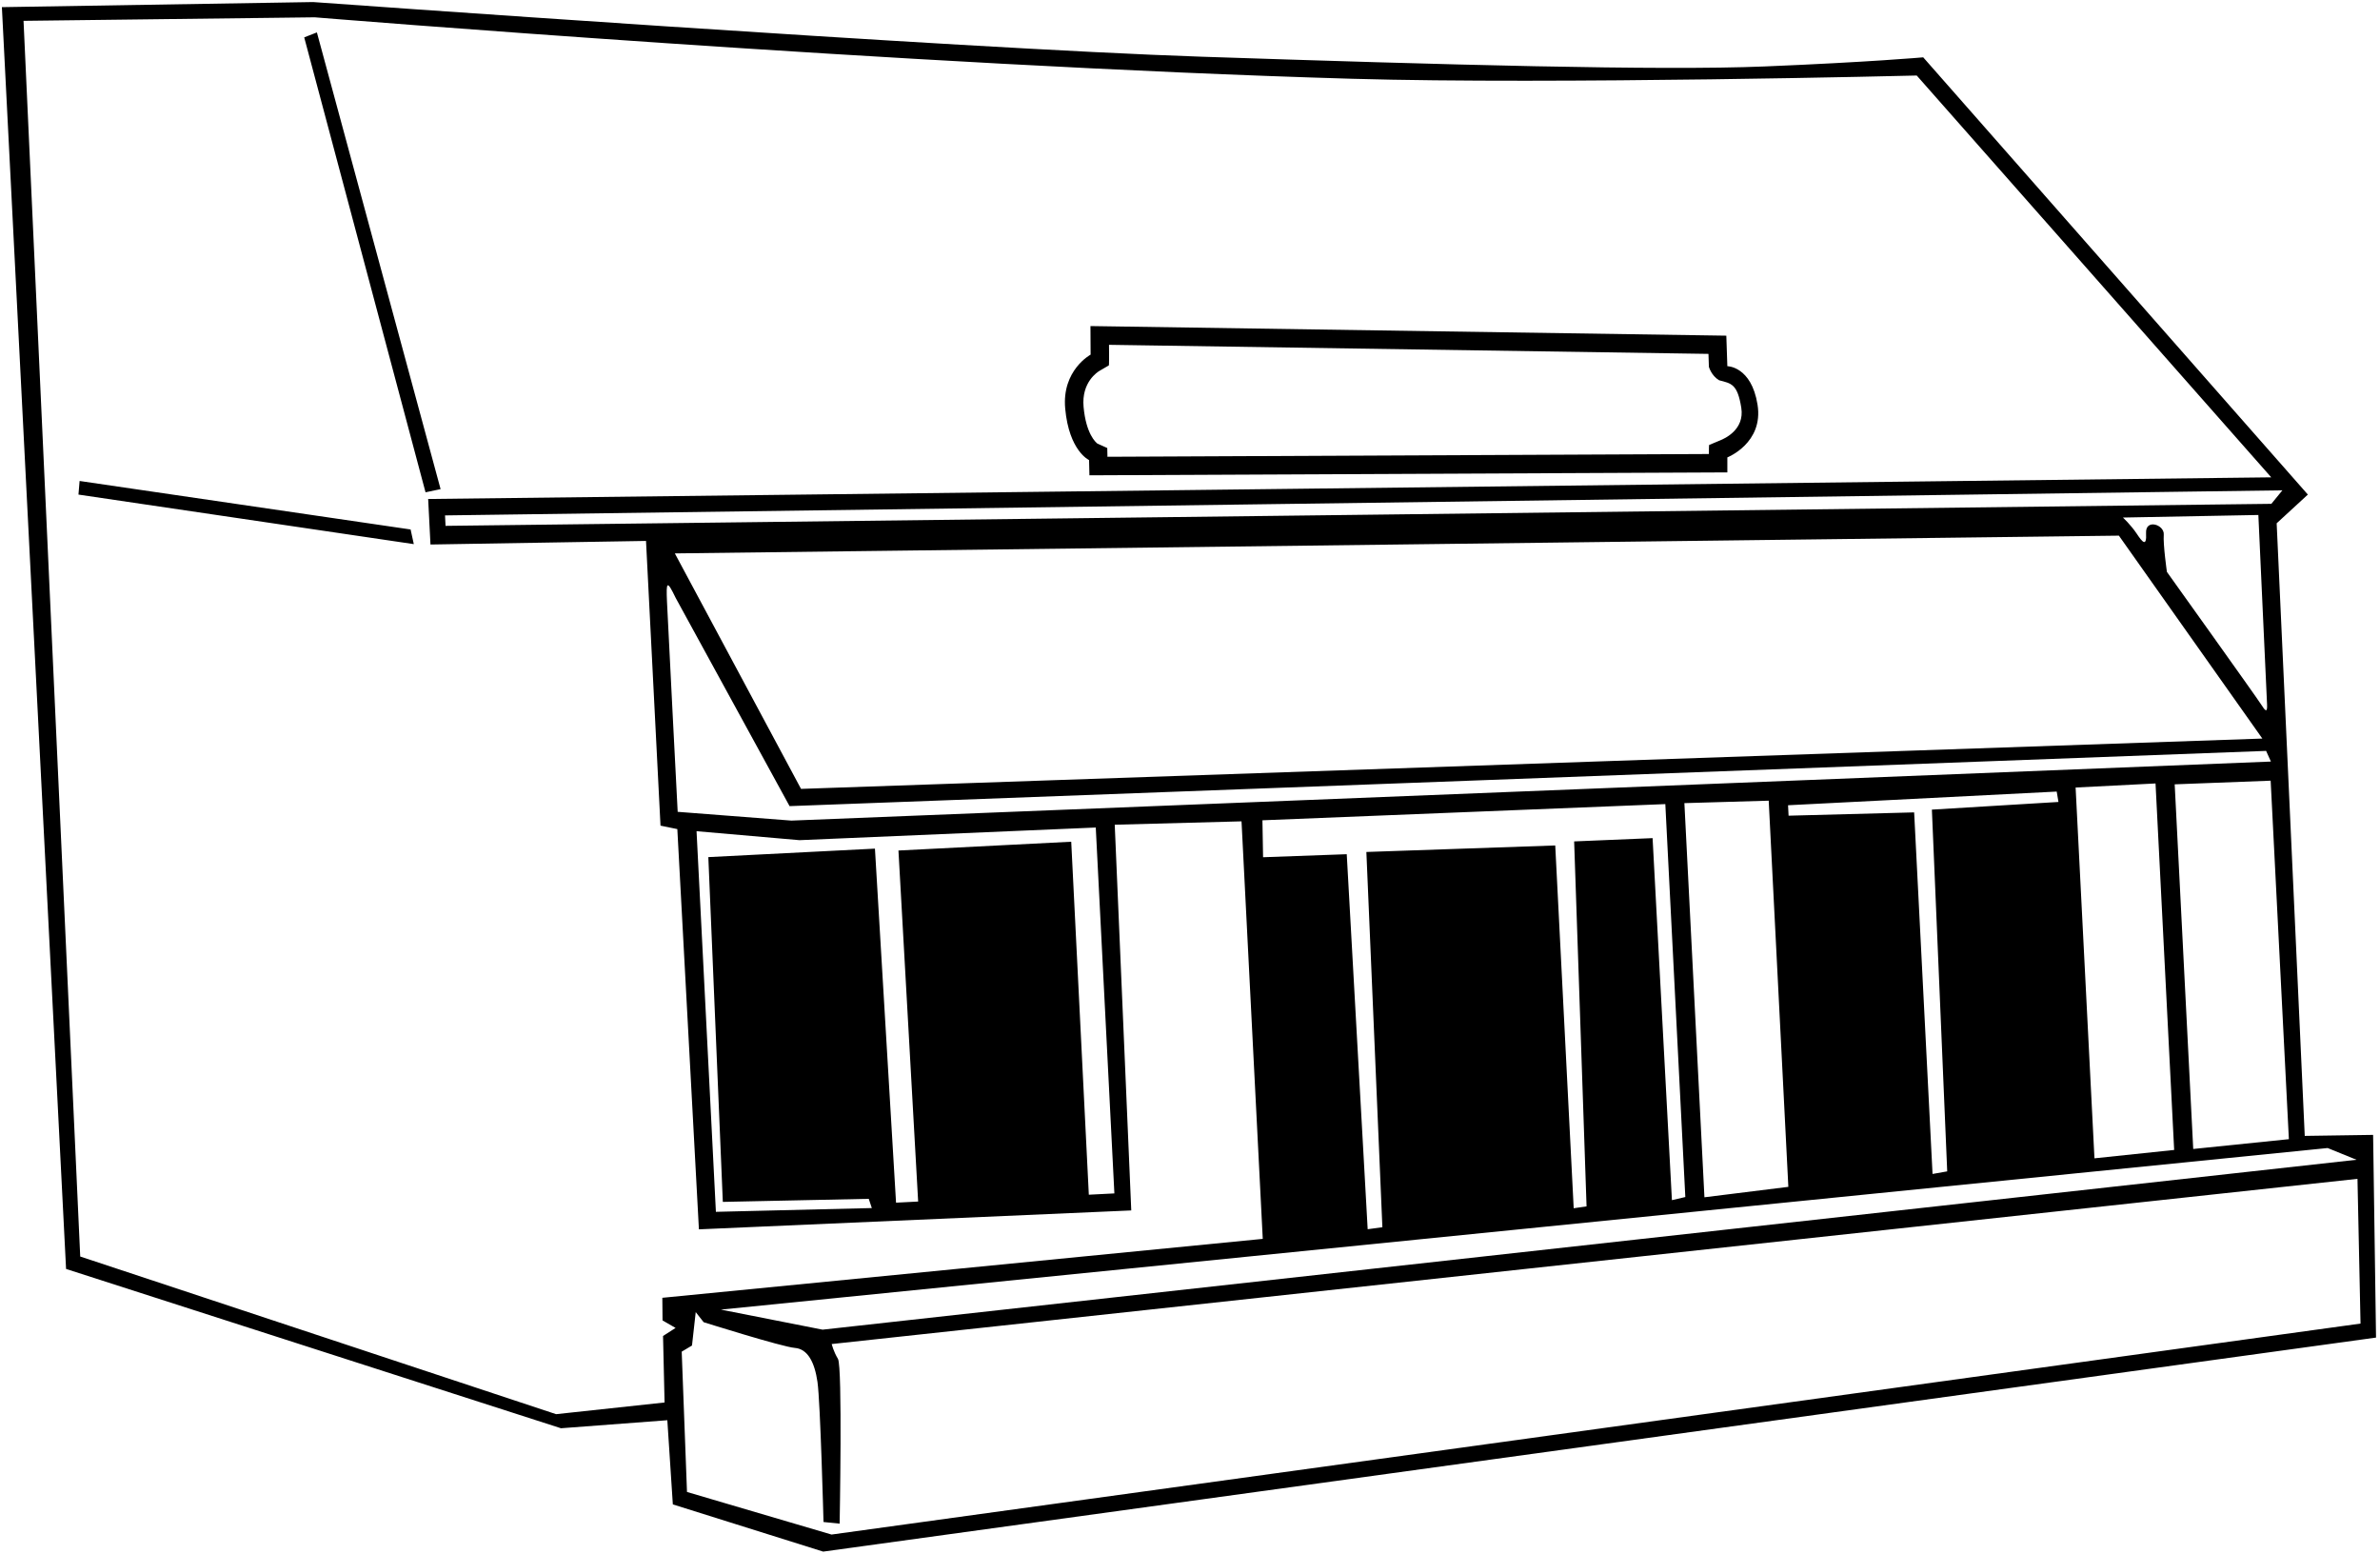 <?xml version="1.0" encoding="UTF-8"?>
<svg xmlns="http://www.w3.org/2000/svg" xmlns:xlink="http://www.w3.org/1999/xlink" width="478pt" height="312pt" viewBox="0 0 478 312" version="1.1">
<g id="surface1">
<path style=" stroke:none;fill-rule:nonzero;fill:rgb(0%,0%,0%);fill-opacity:1;" d="M 476.617 227.883 L 462.887 228.086 L 457.246 105.074 L 463.512 99.309 L 386.258 11.512 C 386.258 11.512 375.387 12.48 354.367 13.344 C 333.344 14.211 290.07 13.012 241.238 11.383 C 192.402 9.758 62.902 0.414 62.902 0.414 L 0.379 1.434 L 13.27 254.801 L 112.664 286.789 L 134.027 285.176 L 135.133 302.078 L 165.328 311.559 L 477.203 268.582 Z M 467.488 230.52 L 473.281 232.879 L 165.207 266.992 L 144.781 262.965 Z M 184.402 241.266 L 179.961 241.492 L 175.723 170.402 L 142.262 172.105 L 145.172 241.336 L 174.48 240.719 L 175.098 242.574 L 143.781 243.332 L 139.895 166.902 L 160.57 168.703 L 220.074 166.164 L 223.812 239.633 L 218.68 239.895 L 215.145 169.016 L 180.445 170.781 Z M 158.945 164.773 L 136.105 163.012 C 136.105 163.012 134.129 124.812 133.957 120.797 C 133.785 116.777 133.922 116.367 135.719 120.086 L 158.578 161.867 L 455.125 150.777 L 456.09 152.918 Z M 431.016 107.043 C 431.172 109.98 430.223 108.785 429.164 107.195 C 427.926 105.344 426.363 103.922 426.363 103.922 L 453.57 103.406 C 453.57 103.406 455.254 139.832 455.32 141.504 C 455.391 143.176 454.977 142.816 454.086 141.398 C 453.191 139.98 435.203 114.836 435.203 114.836 C 435.203 114.836 434.418 109.359 434.57 107.352 C 434.727 105.344 430.863 104.105 431.016 107.043 Z M 454.371 148.301 L 160.879 158.406 L 135.535 111.121 L 425.559 107.555 Z M 436.66 230.906 L 420.652 232.586 L 416.867 158.133 L 432.918 157.316 Z M 391.078 235.207 L 388.133 235.727 L 384.438 163.125 L 359.219 163.789 L 359.113 161.691 L 413.07 158.945 L 413.422 161.031 L 388 162.57 Z M 359.172 238.316 L 342.32 240.41 L 338.293 161.266 L 355.227 160.773 Z M 334.465 161.461 L 338.48 240.359 L 335.789 240.988 L 331.906 168.293 L 316.152 168.953 L 318.645 242.234 L 316.062 242.613 L 312.355 169.766 L 274.422 171.074 L 277.637 246.426 L 274.684 246.824 L 270.48 171.523 L 253.676 172.129 L 253.547 164.711 Z M 459.699 228.742 L 440.488 230.711 L 436.766 157.492 L 456.039 156.758 Z M 456.18 101.168 L 89.484 105.59 L 89.379 103.492 L 458.395 98.457 Z M 133.164 268.262 L 133.473 281.613 L 111.684 283.961 L 16.113 252.305 L 4.727 4.184 L 63.211 3.477 C 63.211 3.477 182.207 13.234 271.531 15.816 C 312.355 16.996 384.957 15.164 384.957 15.164 L 456.156 95.848 L 85.992 100.195 L 86.457 109.336 L 129.746 108.617 L 132.656 165.785 L 136.035 166.48 L 140.371 246.848 L 227.203 243.051 L 223.883 165.602 L 249.348 164.922 L 253.613 248.762 L 133.023 260.594 L 133.066 265.137 L 135.684 266.645 Z M 167.008 308.133 L 137.977 299.582 L 136.914 271.41 L 138.98 270.176 L 139.73 263.469 L 141.32 265.492 C 141.32 265.492 157.082 270.453 159.637 270.656 C 162.195 270.859 163.605 273.484 164.184 277.5 C 164.762 281.516 165.395 305.613 165.395 305.613 L 168.633 305.945 C 168.633 305.945 169.227 274.41 168.297 272.863 C 167.371 271.32 167.043 269.879 167.043 269.879 L 473.477 236.707 L 474.09 265.77 Z M 218.73 92.383 L 218.801 95.441 L 346.922 94.855 L 346.922 91.844 C 346.922 91.844 354.223 88.98 352.984 81.254 C 351.746 73.527 346.922 73.531 346.922 73.531 L 346.715 67.402 L 219.008 65.473 L 219.039 71.211 C 219.039 71.211 213.23 74.332 213.934 82.031 C 214.711 90.574 218.73 92.383 218.73 92.383 Z M 220.844 74.453 L 222.703 73.371 C 222.758 73.34 222.746 71.191 222.746 71.191 L 222.734 69.238 L 343.129 71.059 L 343.215 73.652 C 343.215 73.652 343.688 75.418 345.27 76.359 C 347.719 77 348.953 77.078 349.719 81.871 C 350.43 86.316 346.289 88.09 345.531 88.402 L 343.25 89.355 C 343.227 89.367 343.215 90.434 343.215 91.164 L 222.422 91.719 L 222.383 89.961 L 220.41 89.074 C 220.434 89.09 220.449 89.102 220.453 89.102 C 220.449 89.102 220.391 89.062 220.25 89.004 L 220.41 89.074 C 220.113 88.855 218.125 87.191 217.625 81.695 C 217.176 76.73 220.465 74.672 220.844 74.453 Z M 88.488 98.215 L 85.465 98.852 L 61.098 7.504 L 63.645 6.508 Z M 82.465 106.316 L 83.109 109.258 L 15.758 99.312 L 15.988 96.578 L 82.465 106.316 "/>
</g>
</svg>

